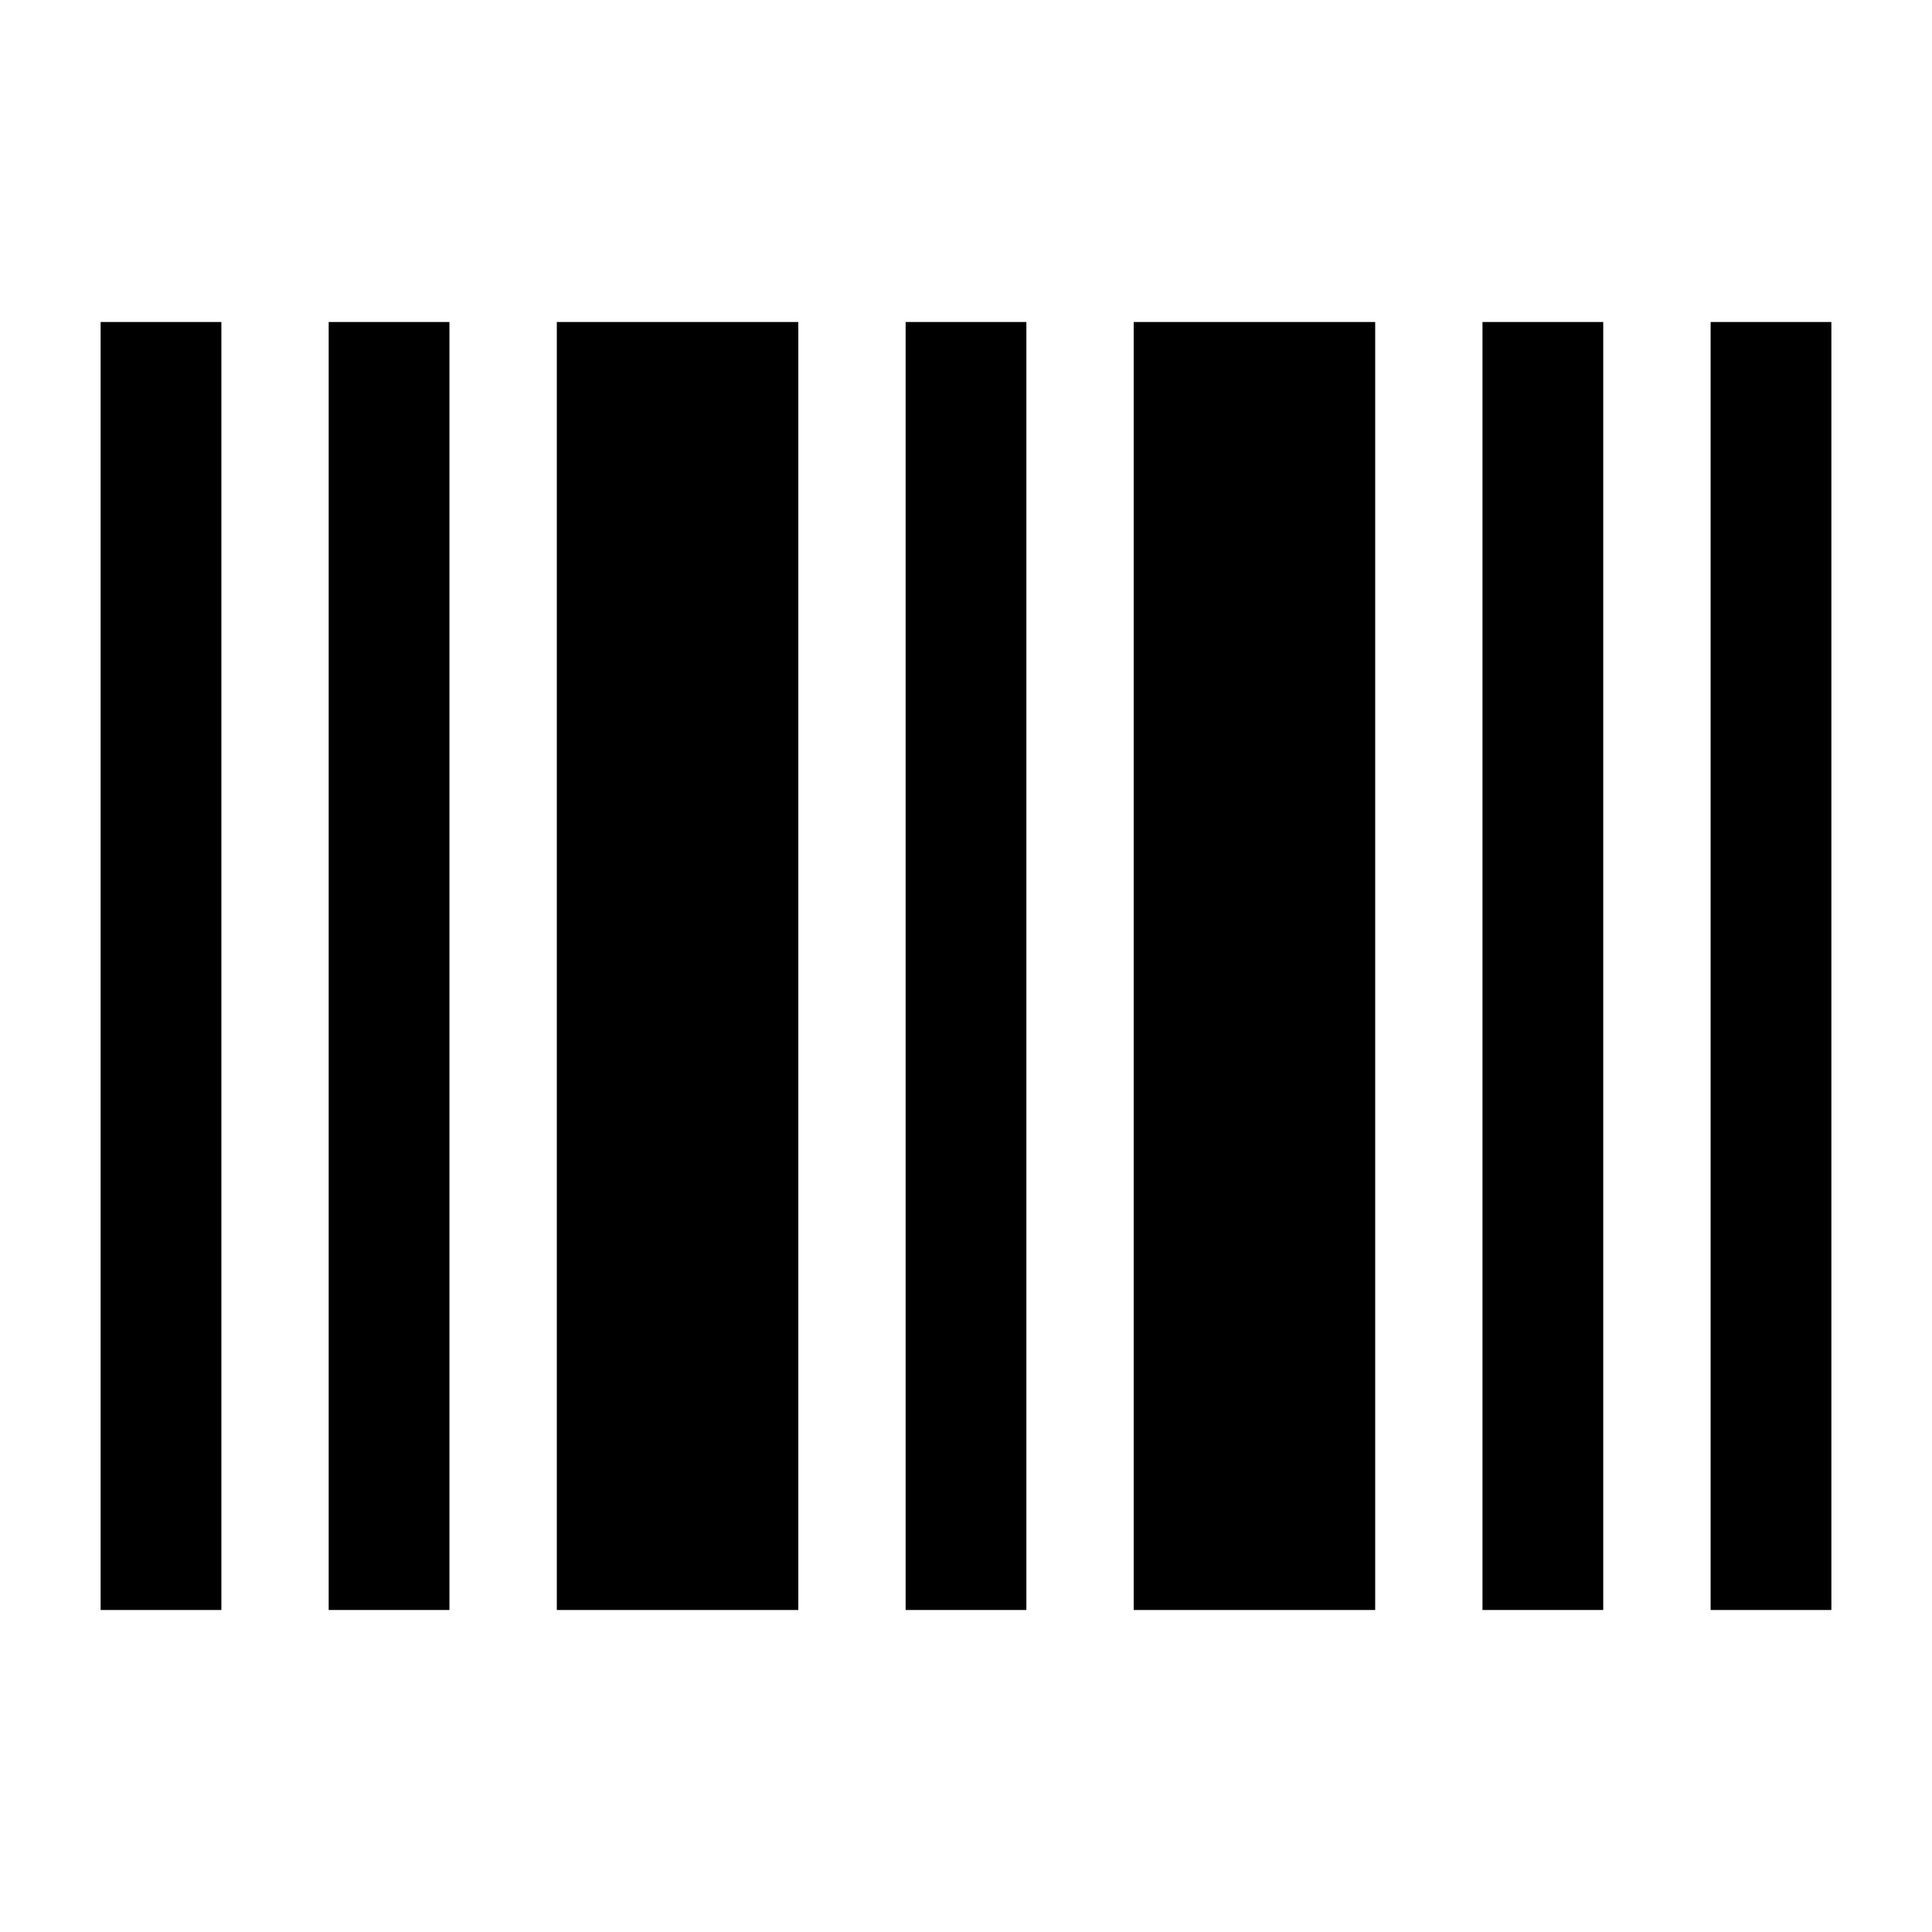 <?xml version="1.0" encoding="UTF-8"?><svg id="a" xmlns="http://www.w3.org/2000/svg" viewBox="0 0 24 24"><path d="M1.25,4h1.5v16h-1.5V4ZM4.083,20h1.5V4h-1.5v16ZM6.917,4v16h3V4h-3ZM11.25,20h1.5V4h-1.5v16ZM14.083,4v16h3V4h-3ZM18.416,20h1.5V4h-1.5v16ZM21.25,4v16h1.5V4h-1.5Z"/></svg>